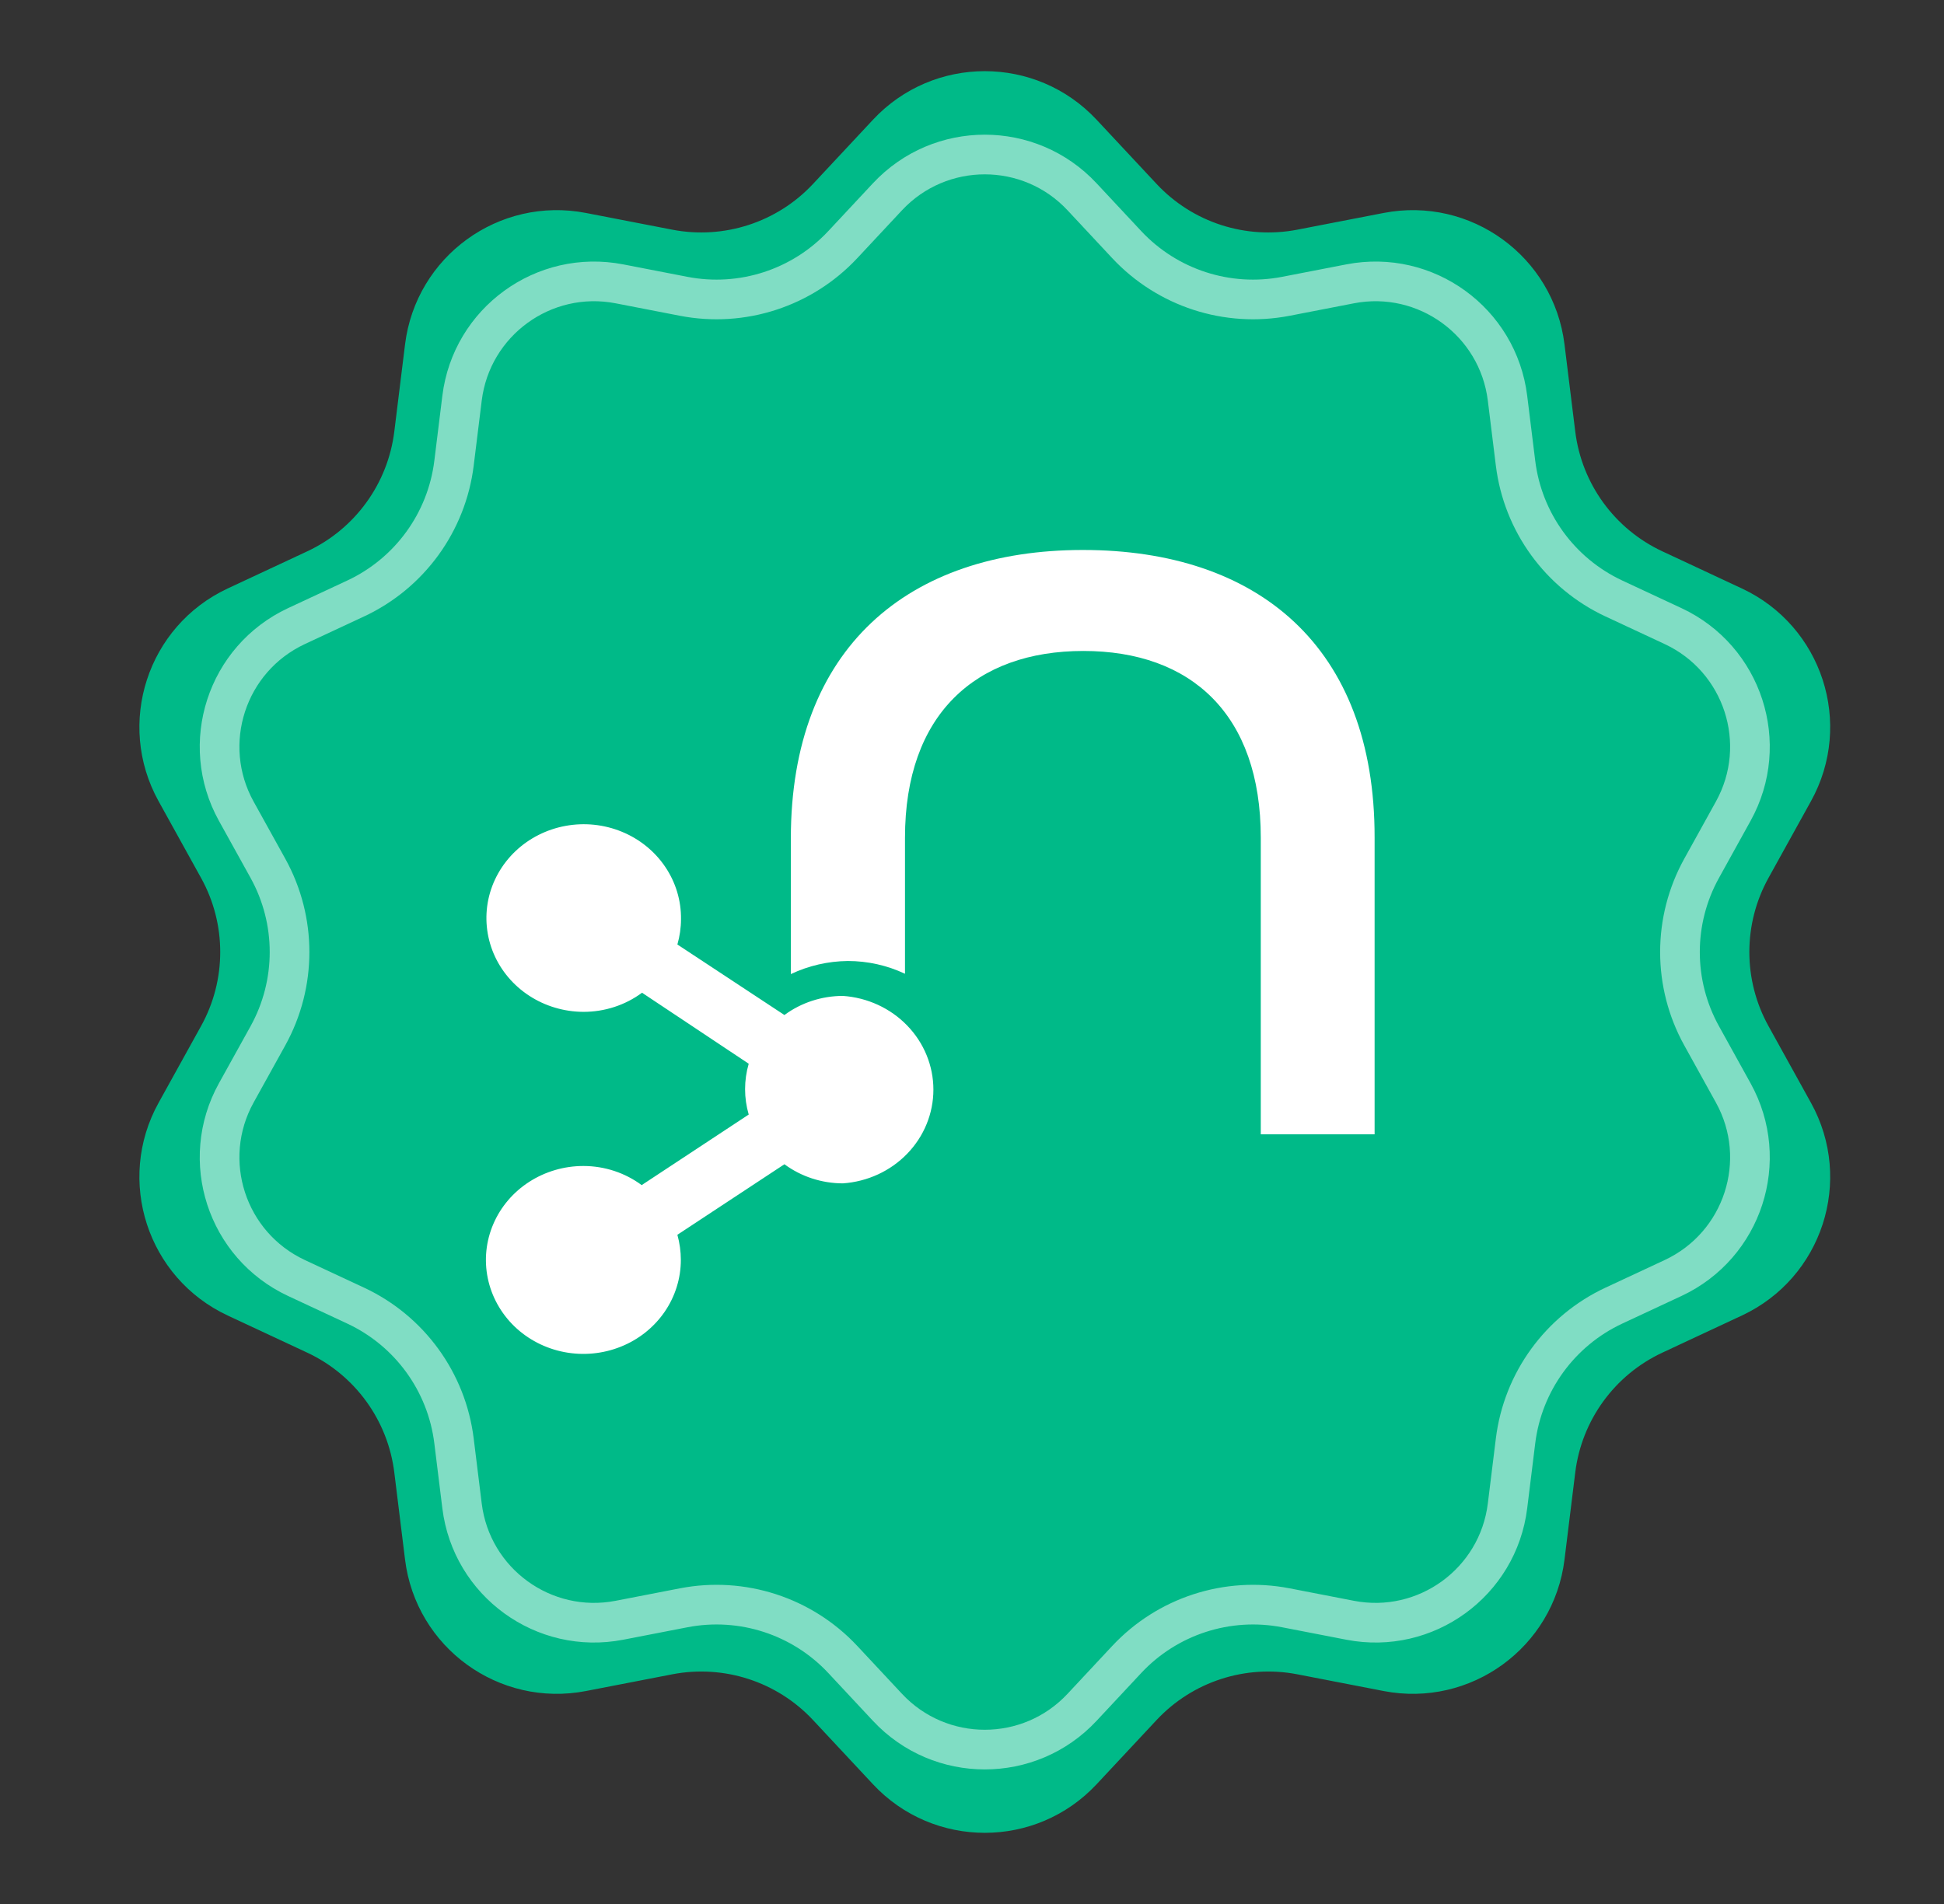 <svg width="49" height="48" viewBox="0 0 49 48" fill="none" xmlns="http://www.w3.org/2000/svg">
    <rect x="0" y="0" width="49" height="48" fill="#333333" stroke="none"/>
    <path
        d="M22.357 3.347C23.69 1.919 25.954 1.919 27.288 3.347L28.799 4.965C29.818 6.057 31.327 6.547 32.794 6.263L34.967 5.842C36.885 5.47 38.717 6.801 38.956 8.741L39.227 10.938C39.41 12.42 40.343 13.704 41.697 14.336L43.703 15.273C45.473 16.1 46.173 18.253 45.226 19.963L44.154 21.9C43.431 23.206 43.431 24.794 44.154 26.1L45.226 28.037C46.173 29.747 45.473 31.9 43.703 32.727L41.697 33.664C40.343 34.296 39.41 35.58 39.227 37.062L38.956 39.259C38.717 41.199 36.885 42.529 34.967 42.158L32.794 41.737C31.327 41.453 29.818 41.943 28.799 43.035L27.288 44.653C25.954 46.081 23.69 46.081 22.357 44.653L20.846 43.035C19.827 41.943 18.317 41.453 16.851 41.737L14.678 42.158C12.759 42.529 10.927 41.199 10.688 39.259L10.417 37.062C10.234 35.58 9.301 34.296 7.948 33.664L5.942 32.727C4.172 31.9 3.472 29.747 4.418 28.037L5.49 26.1C6.214 24.794 6.214 23.206 5.49 21.9L4.418 19.963C3.472 18.253 4.172 16.1 5.942 15.273L7.948 14.336C9.301 13.704 10.234 12.42 10.417 10.938L10.688 8.741C10.927 6.801 12.759 5.47 14.678 5.842L16.851 6.263C18.317 6.547 19.827 6.057 20.846 4.965L22.357 3.347Z"
        fill="#00BA88" stroke="#00BA88" stroke-width="0.964" />
    <path
        d="M22.004 4.62C23.528 2.987 26.116 2.987 27.64 4.62L28.765 5.825C29.671 6.795 31.012 7.231 32.316 6.979L33.934 6.665C36.127 6.24 38.22 7.761 38.494 9.978L38.696 11.614C38.858 12.932 39.688 14.073 40.891 14.635L42.384 15.332C44.408 16.277 45.207 18.738 44.126 20.692L43.327 22.135C42.684 23.296 42.684 24.707 43.327 25.869L44.126 27.311C45.207 29.265 44.408 31.726 42.384 32.671L40.891 33.368C39.688 33.93 38.858 35.072 38.696 36.389L38.494 38.026C38.22 40.242 36.127 41.763 33.934 41.338L32.316 41.024C31.012 40.772 29.671 41.208 28.765 42.178L27.64 43.383C26.116 45.016 23.528 45.016 22.004 43.383L20.879 42.178C19.973 41.208 18.631 40.772 17.328 41.024L15.709 41.338C13.517 41.763 11.423 40.242 11.15 38.026L10.948 36.389C10.785 35.072 9.956 33.93 8.753 33.368L7.259 32.671C5.236 31.726 4.436 29.265 5.518 27.311L6.316 25.869C6.959 24.707 6.959 23.296 6.316 22.135L5.518 20.692C4.436 18.738 5.236 16.277 7.259 15.332L8.753 14.635C9.956 14.073 10.785 12.932 10.948 11.614L11.15 9.978C11.423 7.761 13.517 6.24 15.709 6.665L17.328 6.979C18.631 7.231 19.973 6.795 20.879 5.825L22.004 4.62Z"
        fill="#00BA88" />
    <path
        d="M22.369 4.961C23.696 3.54 25.948 3.54 27.274 4.961L28.399 6.166C29.423 7.262 30.939 7.755 32.411 7.47L34.03 7.156C35.938 6.786 37.76 8.11 37.998 10.039L38.2 11.675C38.383 13.164 39.32 14.453 40.679 15.088L42.173 15.785C43.934 16.608 44.63 18.75 43.688 20.45L42.89 21.892C42.163 23.205 42.163 24.798 42.89 26.111L43.688 27.553C44.63 29.253 43.934 31.395 42.173 32.218L40.679 32.915C39.32 33.55 38.383 34.839 38.2 36.328L37.998 37.964C37.76 39.893 35.938 41.217 34.03 40.847L32.411 40.533C30.939 40.248 29.423 40.741 28.399 41.837L27.274 43.042C25.948 44.463 23.696 44.463 22.369 43.042L21.244 41.837C20.221 40.741 18.705 40.248 17.233 40.533L15.614 40.847C13.706 41.217 11.884 39.893 11.646 37.964L11.444 36.328C11.261 34.839 10.324 33.55 8.965 32.915L7.471 32.218C5.71 31.395 5.014 29.253 5.955 27.553L6.754 26.111C7.48 24.798 7.48 23.205 6.754 21.892L5.955 20.45C5.014 18.75 5.71 16.608 7.471 15.785L8.965 15.088C10.324 14.453 11.261 13.164 11.444 11.675L11.646 10.039C11.884 8.11 13.706 6.786 15.614 7.156L17.233 7.47C18.705 7.755 20.221 7.262 21.244 6.166L22.369 4.961Z"
        stroke="white" stroke-opacity="0.5" />
    <path
        d="M27.295 13.865C22.89 13.865 19.934 16.338 19.934 21.136V24.557C20.381 24.345 20.872 24.232 21.37 24.227C21.869 24.227 22.362 24.337 22.811 24.549V21.12C22.811 18.009 24.593 16.411 27.307 16.411C30.022 16.411 31.779 18.009 31.779 21.12V28.596H34.648V21.12C34.656 16.294 31.7 13.865 27.295 13.865Z"
        fill="white" />
    <path
        d="M21.245 25.107C20.713 25.108 20.195 25.277 19.772 25.589L17.074 23.811C17.134 23.603 17.165 23.388 17.165 23.172C17.171 22.703 17.032 22.244 16.766 21.851C16.501 21.459 16.12 21.151 15.673 20.968C15.225 20.784 14.732 20.733 14.254 20.821C13.777 20.909 13.337 21.131 12.991 21.46C12.645 21.79 12.408 22.211 12.31 22.67C12.213 23.129 12.259 23.606 12.443 24.04C12.627 24.473 12.941 24.845 13.344 25.106C13.748 25.368 14.223 25.508 14.709 25.509C15.242 25.509 15.76 25.34 16.183 25.027L18.872 26.817C18.75 27.236 18.75 27.68 18.872 28.098L16.174 29.877C15.754 29.566 15.239 29.396 14.709 29.395C14.223 29.394 13.747 29.533 13.342 29.793C12.938 30.052 12.622 30.422 12.436 30.855C12.249 31.288 12.2 31.765 12.295 32.225C12.39 32.685 12.624 33.107 12.967 33.439C13.311 33.77 13.749 33.996 14.226 34.087C14.703 34.178 15.197 34.131 15.646 33.951C16.096 33.772 16.479 33.467 16.749 33.077C17.018 32.687 17.162 32.229 17.161 31.76C17.161 31.547 17.131 31.335 17.074 31.129L19.772 29.351C20.195 29.663 20.713 29.832 21.245 29.833C21.865 29.79 22.445 29.523 22.868 29.084C23.292 28.646 23.527 28.069 23.527 27.47C23.527 26.871 23.292 26.294 22.868 25.856C22.445 25.417 21.865 25.15 21.245 25.107Z"
        fill="white" />
</svg>